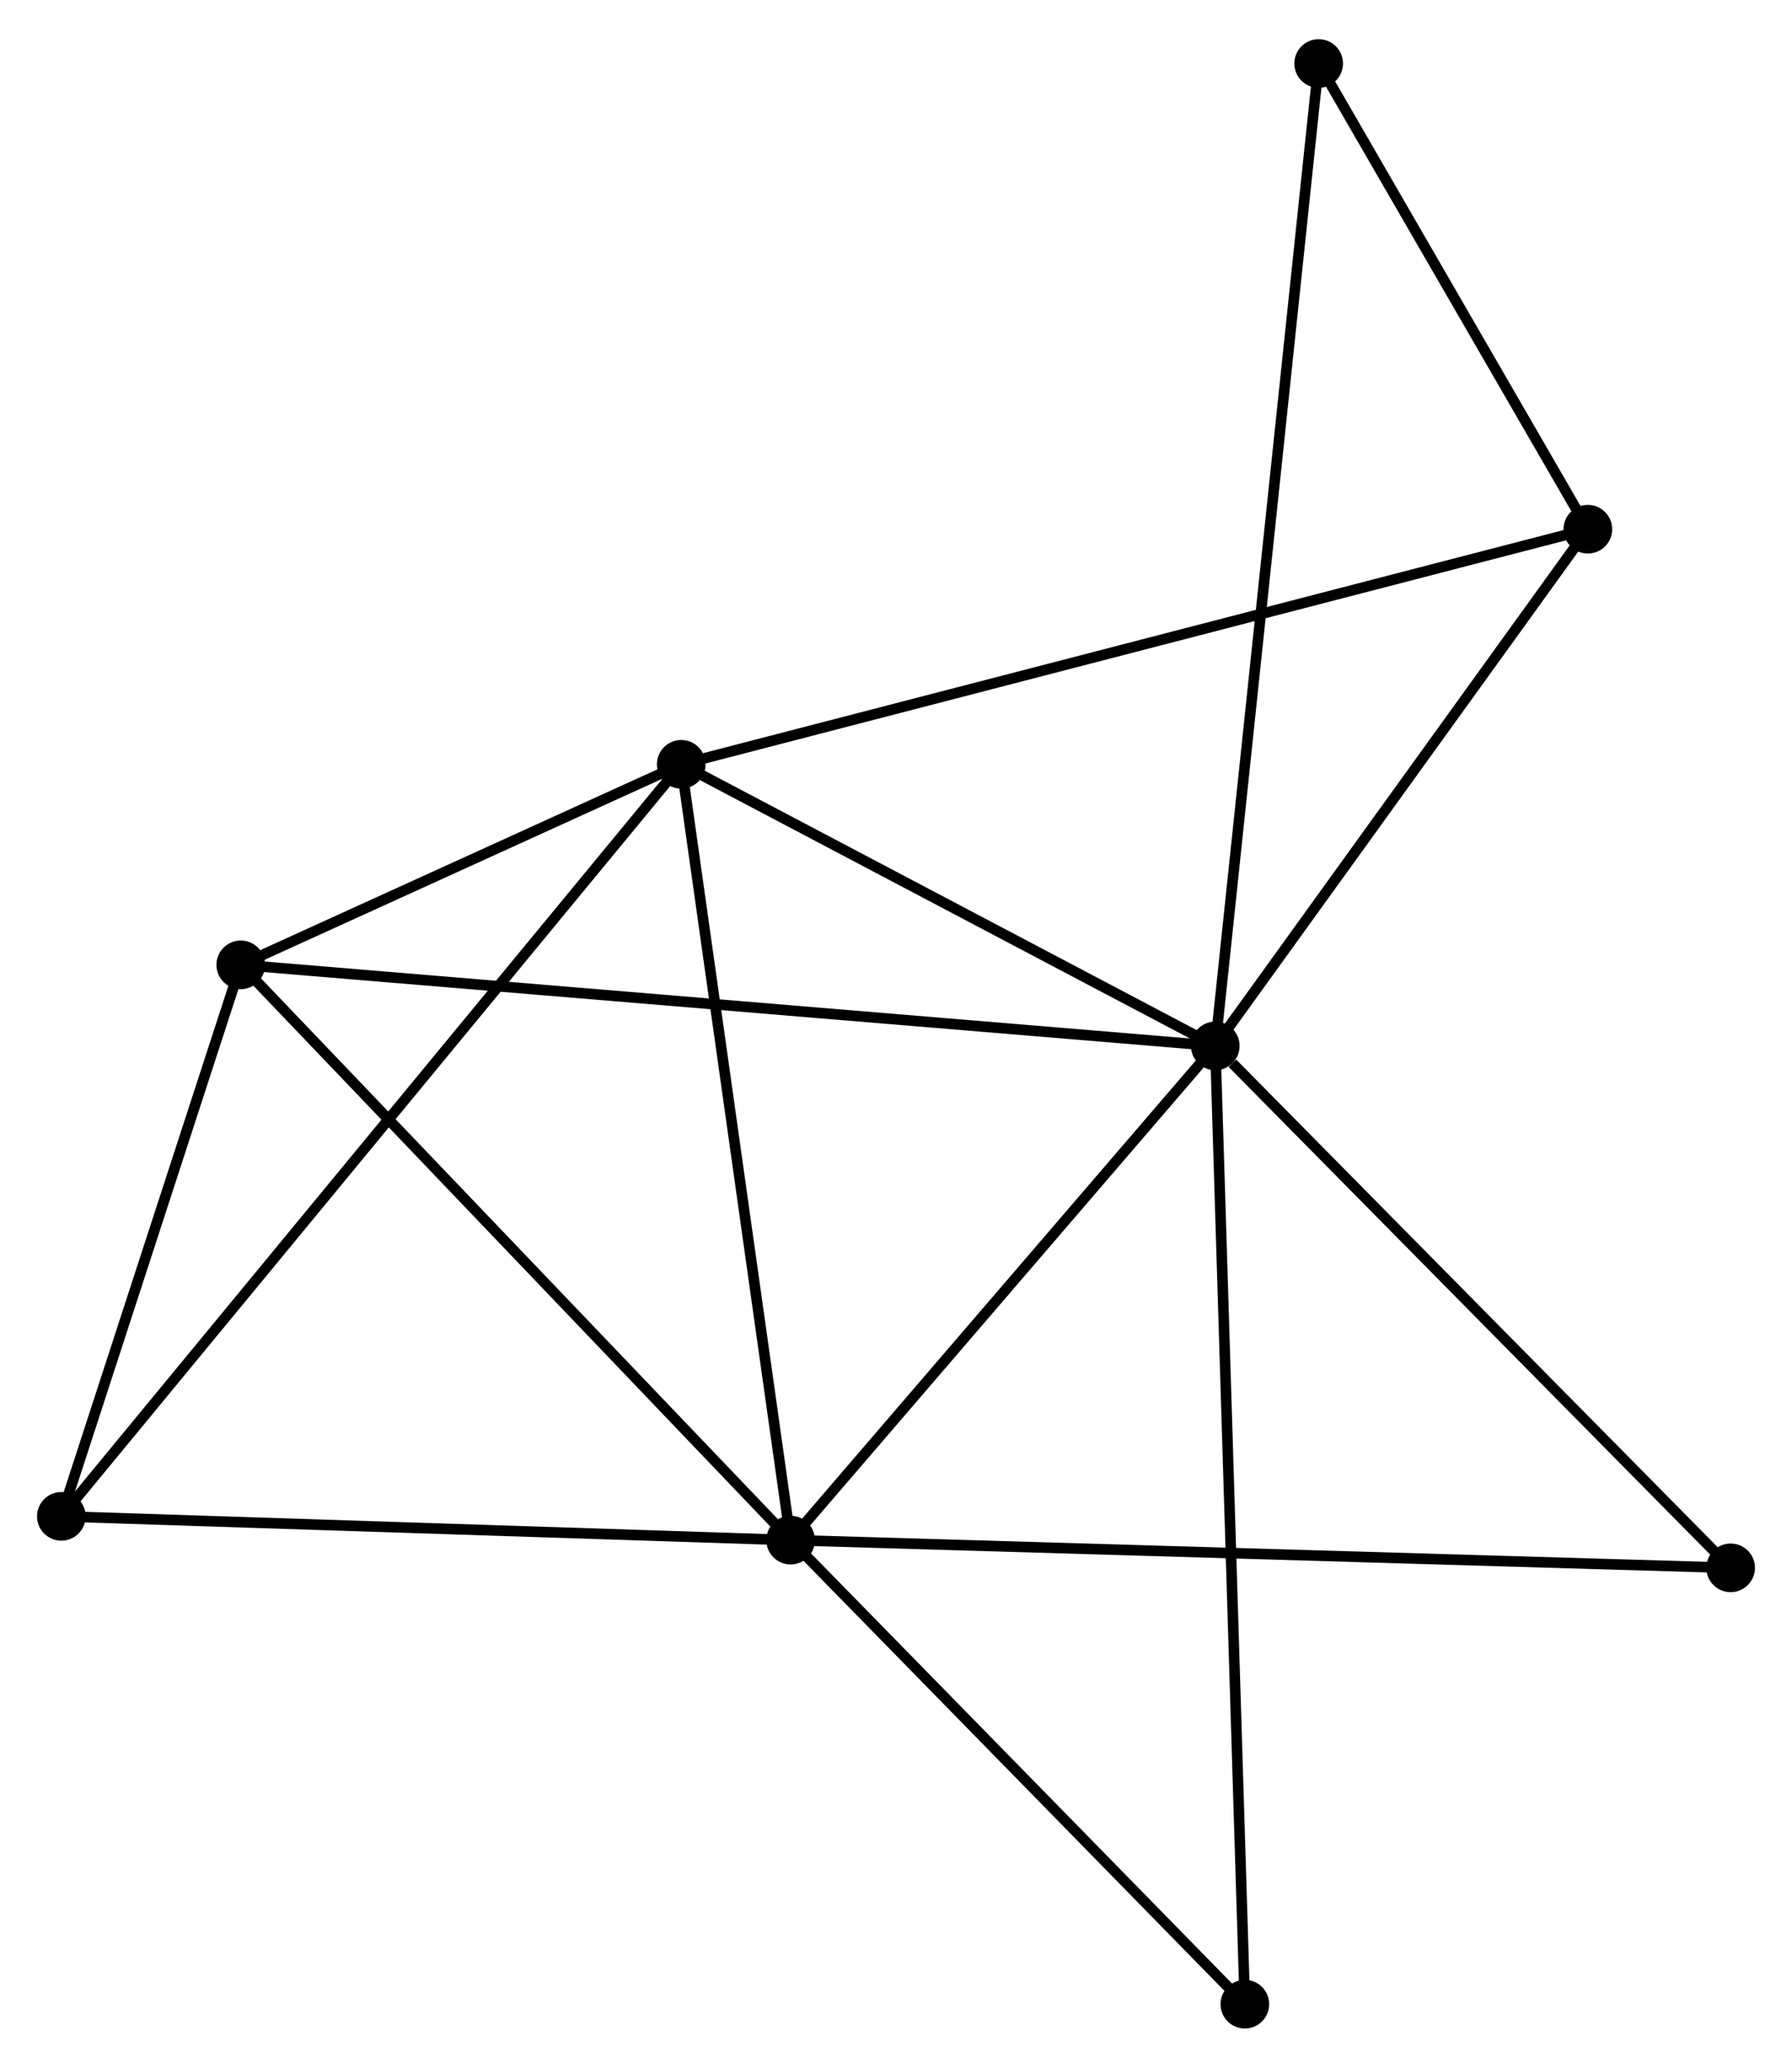 <?xml version="1.0" encoding="UTF-8" standalone="no"?>
<!DOCTYPE svg PUBLIC "-//W3C//DTD SVG 1.1//EN"
 "http://www.w3.org/Graphics/SVG/1.1/DTD/svg11.dtd">
<!-- Generated by graphviz version 2.36.0 (20140111.2315)
 -->
<!-- Title: %3 Pages: 1 -->
<svg width="169pt" height="195pt"
 viewBox="0.00 0.00 169.45 195.11" xmlns="http://www.w3.org/2000/svg" xmlns:xlink="http://www.w3.org/1999/xlink">
<g id="graph0" class="graph" transform="scale(1 1) rotate(0) translate(4 191.107)">
<title>%3</title>
<!-- 0 -->
<g id="node1" class="node"><title>0</title>
<ellipse fill="black" stroke="black" cx="110.916" cy="-92.414" rx="1.8" ry="1.8"/>
</g>
<!-- 1 -->
<g id="node2" class="node"><title>1</title>
<ellipse fill="black" stroke="black" cx="70.759" cy="-45.682" rx="1.8" ry="1.8"/>
</g>
<!-- 0&#45;&#45;1 -->
<g id="edge1" class="edge"><title>0&#45;&#45;1</title>
<path fill="none" stroke="black" d="M109.58,-90.859C103.483,-83.764 78.333,-54.496 72.141,-47.29"/>
</g>
<!-- 2 -->
<g id="node3" class="node"><title>2</title>
<ellipse fill="black" stroke="black" cx="60.418" cy="-119.041" rx="1.8" ry="1.8"/>
</g>
<!-- 0&#45;&#45;2 -->
<g id="edge2" class="edge"><title>0&#45;&#45;2</title>
<path fill="none" stroke="black" d="M109.236,-93.3C101.569,-97.343 69.943,-114.018 62.157,-118.124"/>
</g>
<!-- 3 -->
<g id="node4" class="node"><title>3</title>
<ellipse fill="black" stroke="black" cx="18.766" cy="-100.078" rx="1.8" ry="1.8"/>
</g>
<!-- 0&#45;&#45;3 -->
<g id="edge3" class="edge"><title>0&#45;&#45;3</title>
<path fill="none" stroke="black" d="M108.992,-92.574C96.999,-93.572 32.642,-98.924 20.68,-99.919"/>
</g>
<!-- 5 -->
<g id="node5" class="node"><title>5</title>
<ellipse fill="black" stroke="black" cx="146.146" cy="-141.271" rx="1.8" ry="1.8"/>
</g>
<!-- 0&#45;&#45;5 -->
<g id="edge4" class="edge"><title>0&#45;&#45;5</title>
<path fill="none" stroke="black" d="M112.089,-94.04C117.437,-101.457 139.501,-132.055 144.933,-139.589"/>
</g>
<!-- 6 -->
<g id="node6" class="node"><title>6</title>
<ellipse fill="black" stroke="black" cx="120.692" cy="-185.307" rx="1.8" ry="1.8"/>
</g>
<!-- 0&#45;&#45;6 -->
<g id="edge5" class="edge"><title>0&#45;&#45;6</title>
<path fill="none" stroke="black" d="M111.121,-94.354C112.393,-106.444 119.22,-171.32 120.489,-183.378"/>
</g>
<!-- 7 -->
<g id="node7" class="node"><title>7</title>
<ellipse fill="black" stroke="black" cx="113.713" cy="-1.8" rx="1.8" ry="1.8"/>
</g>
<!-- 0&#45;&#45;7 -->
<g id="edge6" class="edge"><title>0&#45;&#45;7</title>
<path fill="none" stroke="black" d="M110.975,-90.522C111.339,-78.729 113.292,-15.444 113.655,-3.682"/>
</g>
<!-- 8 -->
<g id="node8" class="node"><title>8</title>
<ellipse fill="black" stroke="black" cx="159.648" cy="-43.06" rx="1.8" ry="1.8"/>
</g>
<!-- 0&#45;&#45;8 -->
<g id="edge7" class="edge"><title>0&#45;&#45;8</title>
<path fill="none" stroke="black" d="M112.538,-90.772C120.069,-83.145 151.554,-51.258 158.351,-44.374"/>
</g>
<!-- 1&#45;&#45;2 -->
<g id="edge8" class="edge"><title>1&#45;&#45;2</title>
<path fill="none" stroke="black" d="M70.503,-47.495C69.085,-57.556 62.194,-106.447 60.703,-117.021"/>
</g>
<!-- 1&#45;&#45;3 -->
<g id="edge9" class="edge"><title>1&#45;&#45;3</title>
<path fill="none" stroke="black" d="M69.473,-47.026C62.343,-54.487 27.692,-90.739 20.197,-98.58"/>
</g>
<!-- 1&#45;&#45;7 -->
<g id="edge11" class="edge"><title>1&#45;&#45;7</title>
<path fill="none" stroke="black" d="M72.188,-44.222C78.709,-37.559 105.611,-10.077 112.235,-3.311"/>
</g>
<!-- 1&#45;&#45;8 -->
<g id="edge12" class="edge"><title>1&#45;&#45;8</title>
<path fill="none" stroke="black" d="M72.615,-45.627C84.183,-45.286 146.264,-43.455 157.802,-43.115"/>
</g>
<!-- 4 -->
<g id="node9" class="node"><title>4</title>
<ellipse fill="black" stroke="black" cx="1.8" cy="-47.929" rx="1.8" ry="1.8"/>
</g>
<!-- 1&#45;&#45;4 -->
<g id="edge10" class="edge"><title>1&#45;&#45;4</title>
<path fill="none" stroke="black" d="M68.769,-45.747C58.699,-46.075 13.446,-47.549 3.667,-47.868"/>
</g>
<!-- 2&#45;&#45;3 -->
<g id="edge13" class="edge"><title>2&#45;&#45;3</title>
<path fill="none" stroke="black" d="M58.629,-118.226C51.777,-115.107 27.262,-103.946 20.503,-100.868"/>
</g>
<!-- 2&#45;&#45;5 -->
<g id="edge15" class="edge"><title>2&#45;&#45;5</title>
<path fill="none" stroke="black" d="M62.209,-119.505C73.365,-122.398 133.237,-137.923 144.365,-140.809"/>
</g>
<!-- 2&#45;&#45;4 -->
<g id="edge14" class="edge"><title>2&#45;&#45;4</title>
<path fill="none" stroke="black" d="M59.194,-117.555C51.565,-108.301 10.627,-58.637 3.018,-49.406"/>
</g>
<!-- 3&#45;&#45;4 -->
<g id="edge16" class="edge"><title>3&#45;&#45;4</title>
<path fill="none" stroke="black" d="M18.201,-98.343C15.626,-90.425 5,-57.765 2.384,-49.724"/>
</g>
<!-- 5&#45;&#45;6 -->
<g id="edge17" class="edge"><title>5&#45;&#45;6</title>
<path fill="none" stroke="black" d="M145.052,-143.163C140.865,-150.406 125.884,-176.325 121.754,-183.471"/>
</g>
</g>
</svg>
